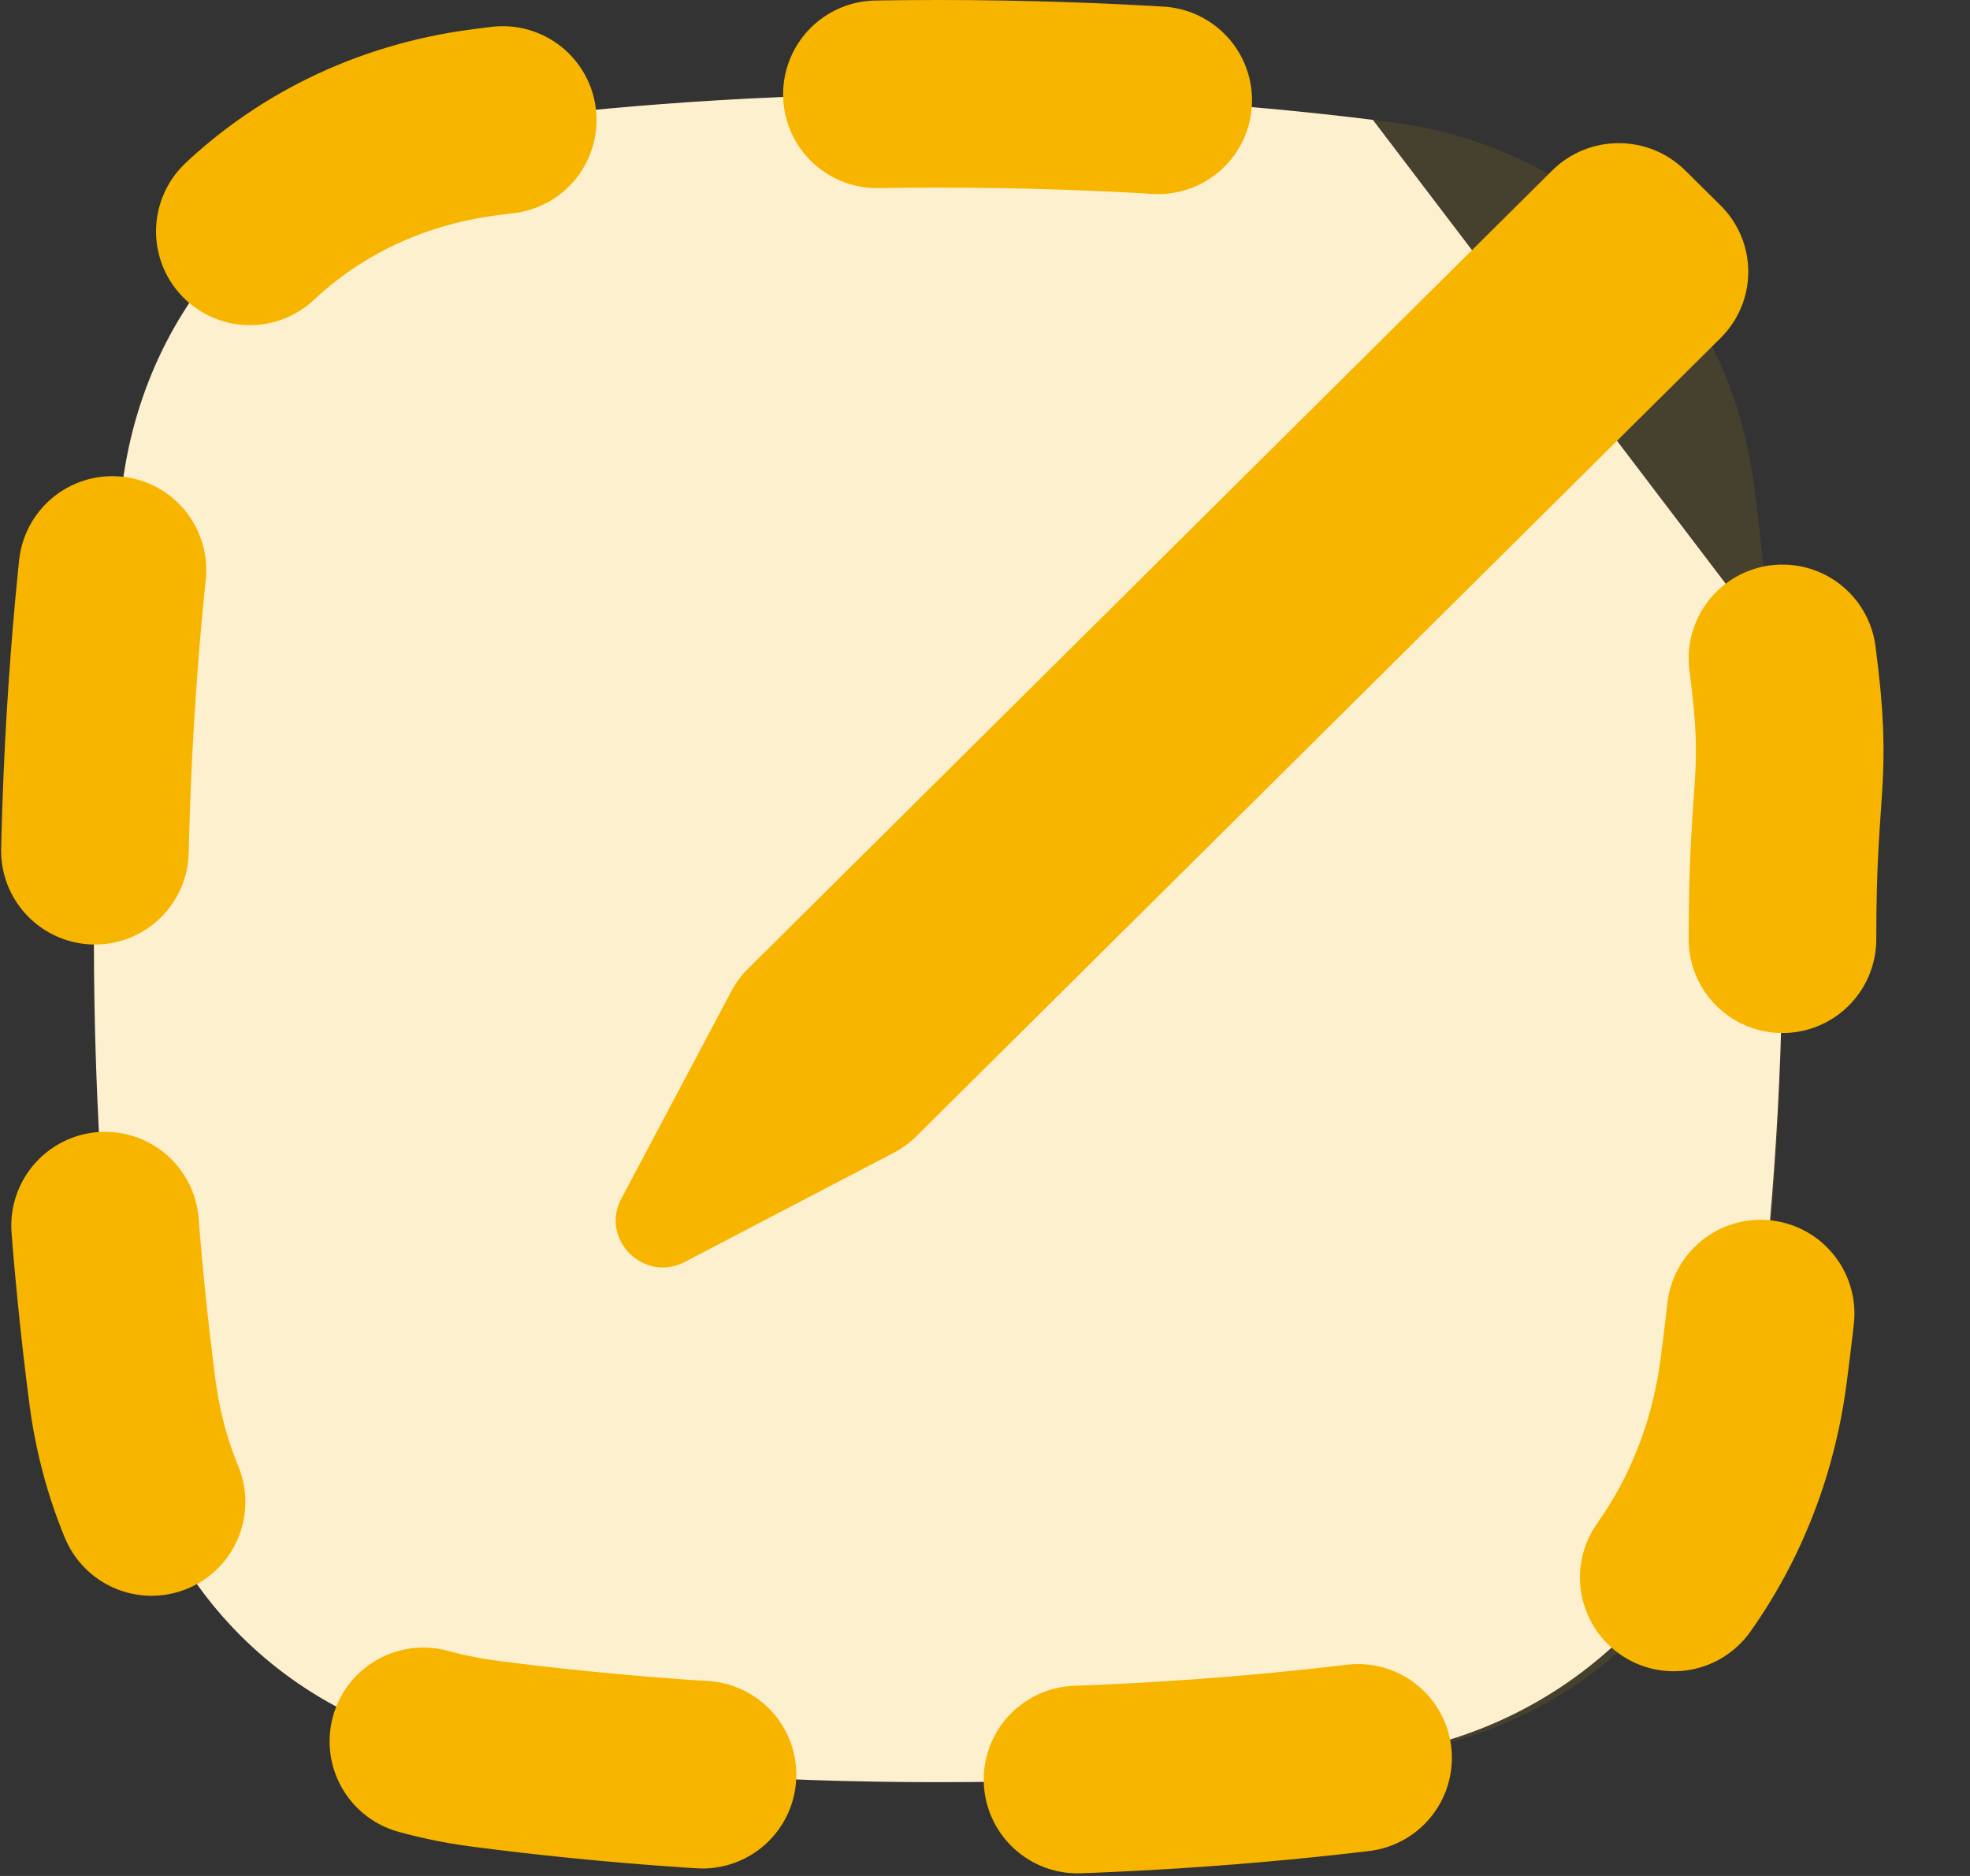 <?xml version="1.0" encoding="UTF-8"?>
<svg width="21px" height="20px" viewBox="0 0 21 20" version="1.1" xmlns="http://www.w3.org/2000/svg" xmlns:xlink="http://www.w3.org/1999/xlink">
    <rect x="0" y="0" width="21" height="20" fill="#333333" stroke="none"/>
    <title>40A6A4C8-C154-4FBF-BADF-9DF3972A24FD</title>
    <g id="Main" stroke="none" stroke-width="1" fill="none" fill-rule="evenodd">
        <g id="Timeline-Actions-Icons" transform="translate(-39, -286)">
            <g id="Icons-/-Note-Edit" transform="translate(39, 286)">
                <g transform="translate(1, 1)" id="note">
                    <path d="M0.308,13.619 C0.134,12.29 0,10.71 0,9 C0,7.29 0.134,5.71 0.308,4.381 C0.594,2.197 2.214,0.546 4.366,0.278 C5.642,0.12 7.2,0 9,0 C10.901,0 12.531,0.133 13.845,0.305 C15.893,0.574 17.426,2.107 17.695,4.155 C17.867,5.469 18,7.099 18,9 C18,10.901 17.867,12.531 17.695,13.845 C17.426,15.893 15.893,17.426 13.845,17.695 C12.531,17.867 10.901,18 9,18 C7.2,18 5.642,17.881 4.366,17.722 C2.214,17.454 0.594,15.803 0.308,13.619 Z" id="Path" fill-opacity="0.1" fill="#F7B500"></path>
                    <path d="M0.077,11.981 C-0.097,10.651 0.077,10.71 0.077,9 C0.077,7.29 0.211,5.71 0.385,4.381 C0.671,2.197 2.292,0.546 4.443,0.278 C5.719,0.12 7.277,0 9.077,0 C10.978,0 12.609,0.133 13.922,0.305 C15.97,0.574 17.504,2.107 17.772,4.155 C17.944,5.469 18.077,7.099 18.077,9 C18.077,10.901 17.944,12.531 17.772,13.845 C17.504,15.893 15.97,17.426 13.922,17.695 C12.609,17.867 10.978,18 9.077,18 C7.277,18 5.719,17.881 4.443,17.722" id="Path" stroke="#F7B500" stroke-width="2" fill="#FDF0CE" stroke-linecap="round" stroke-dasharray="3,4" transform="translate(9.039, 9) scale(-1, -1) translate(-9.039, -9) "></path>
                    <path d="M17.343,1.192 L16.965,0.818 C16.573,0.429 15.938,0.429 15.546,0.818 L6.974,9.328 C6.903,9.398 6.843,9.479 6.796,9.568 L5.623,11.78 C5.394,12.213 5.865,12.681 6.301,12.453 L8.529,11.289 C8.618,11.242 8.7,11.182 8.771,11.111 L17.343,2.602 C17.734,2.212 17.734,1.582 17.343,1.192 Z" id="Path" fill="#F7B500" fill-rule="nonzero"></path>
                </g>
            </g>
        </g>
    </g>
</svg>